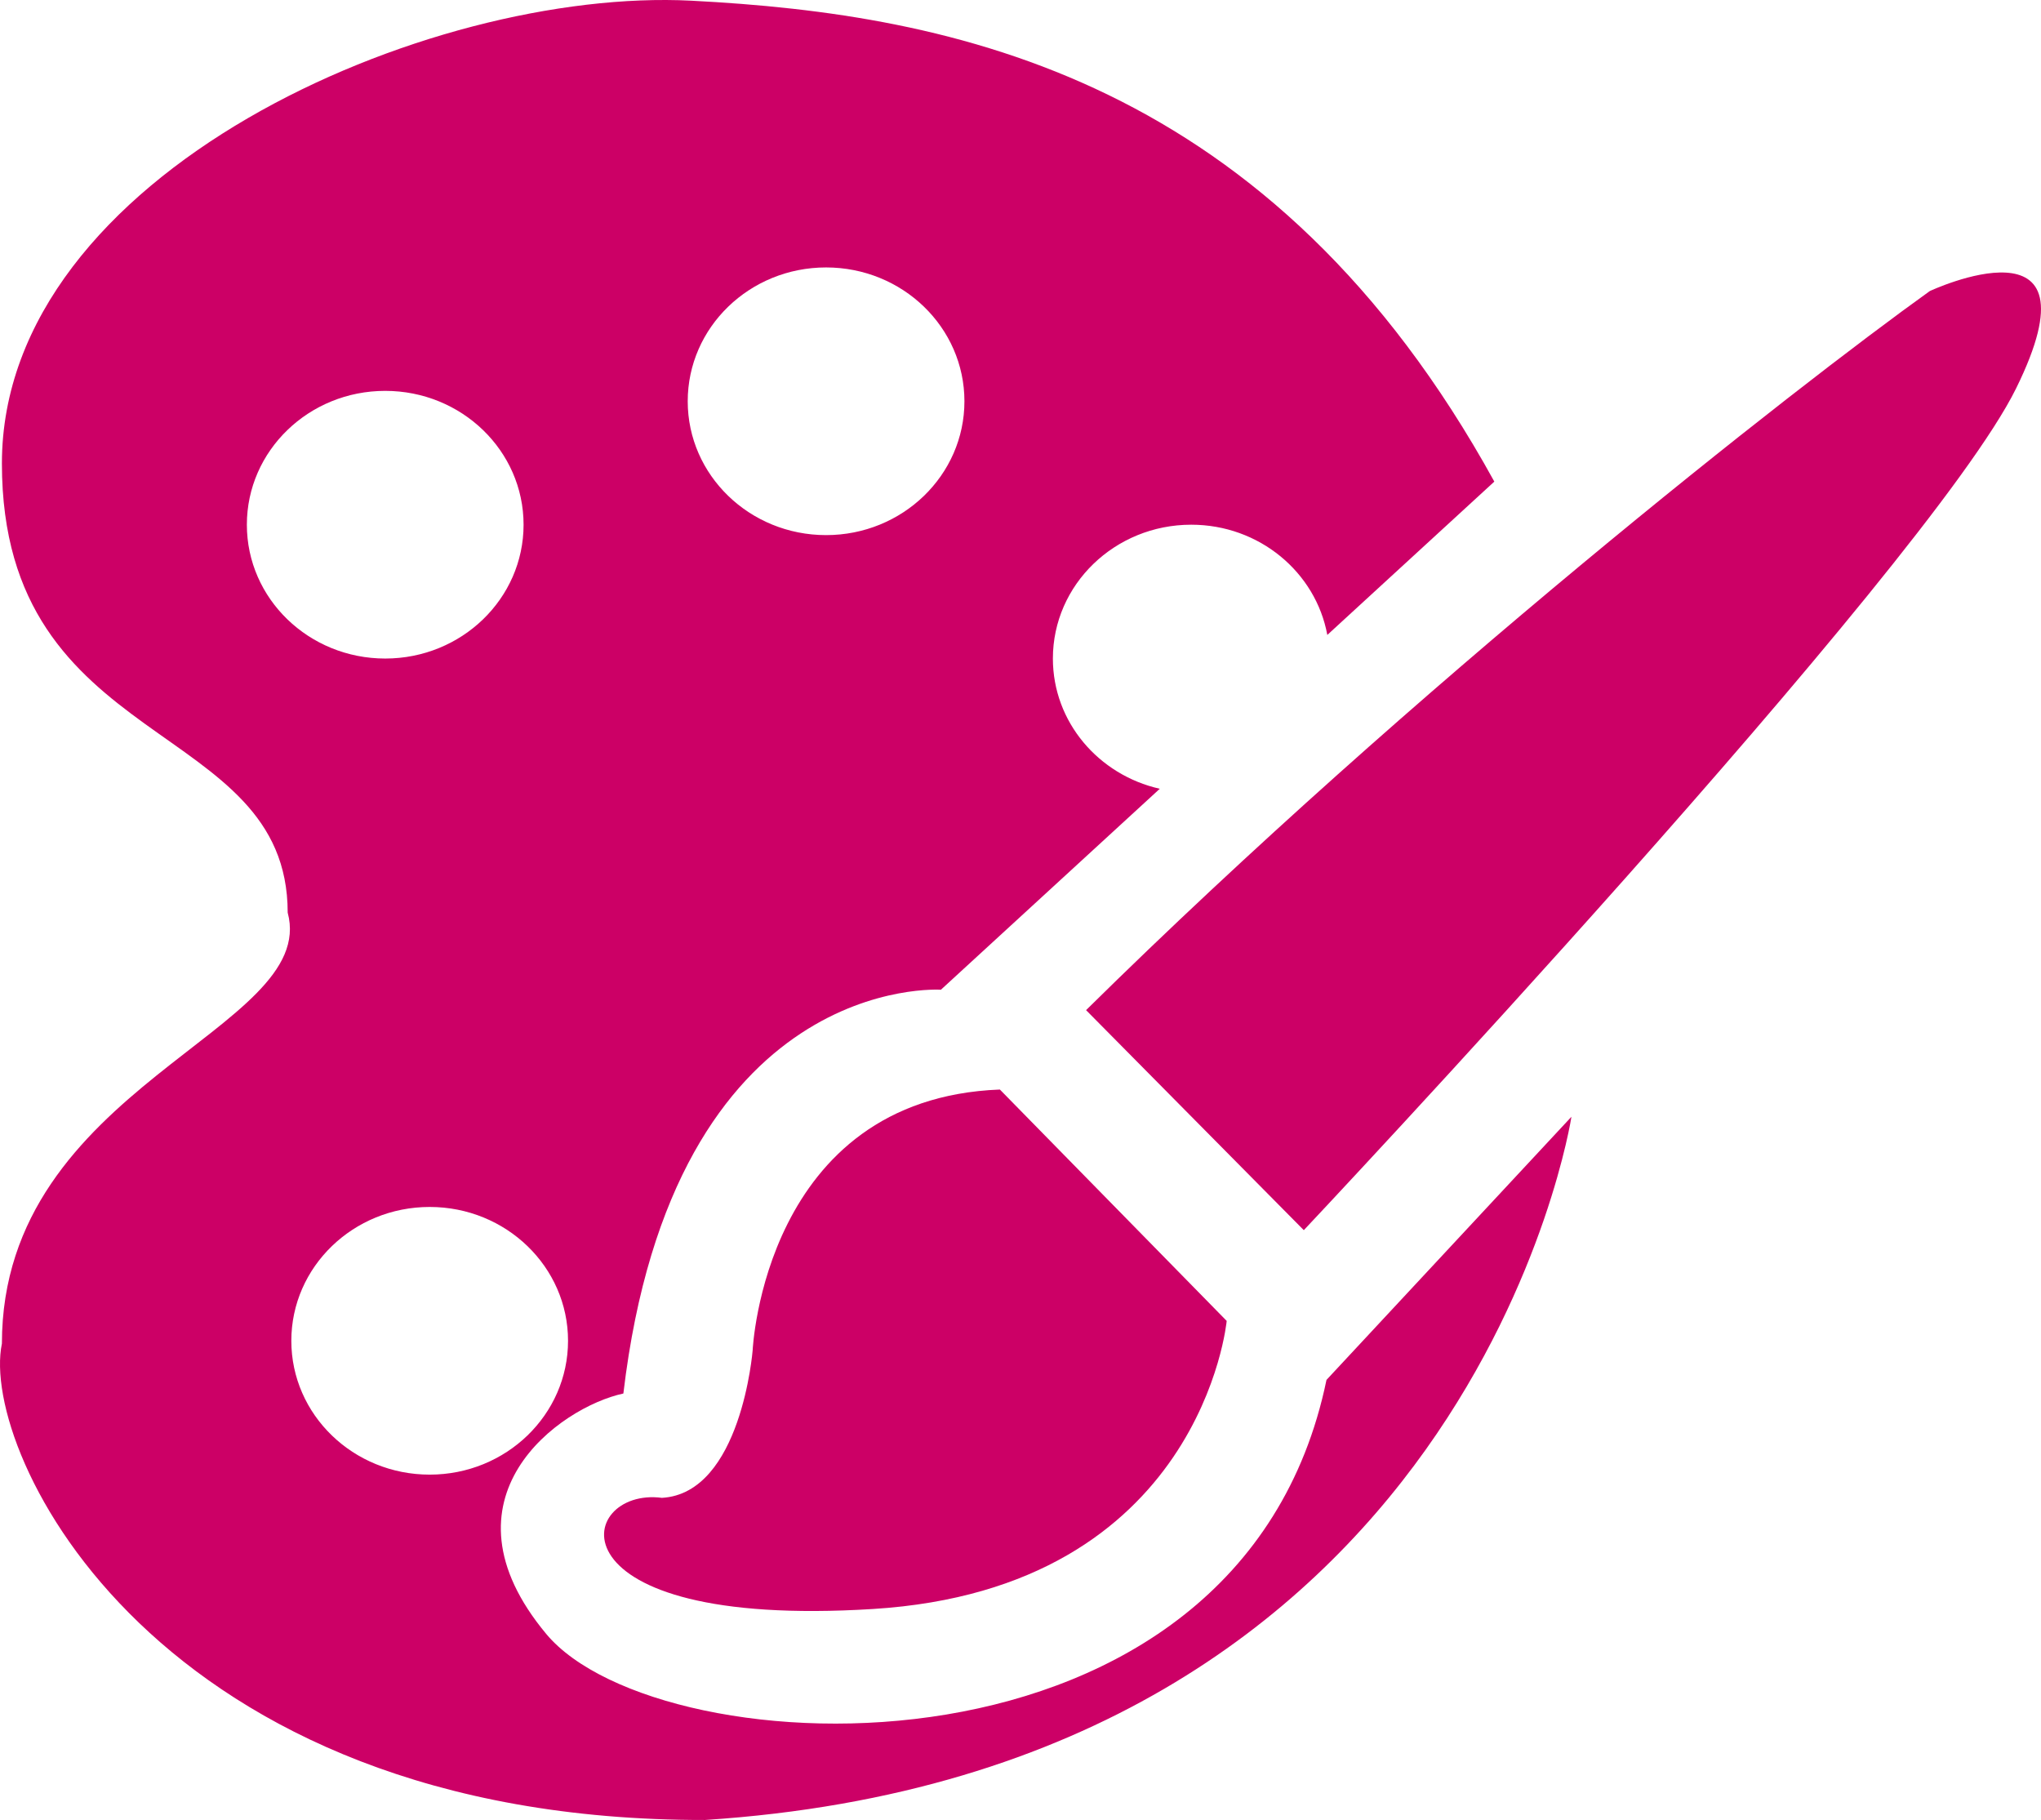 <?xml version="1.0" encoding="utf-8"?>
<!-- Generator: Adobe Illustrator 21.1.0, SVG Export Plug-In . SVG Version: 6.00 Build 0)  -->
<svg version="1.1" id="Layer_1" xmlns="http://www.w3.org/2000/svg" xmlns:xlink="http://www.w3.org/1999/xlink" x="0px" y="0px"
	 viewBox="0 0 224.966 200.577" enable-background="new 0 0 224.966 200.577" xml:space="preserve">
<g>
	<g>
		<defs>
			<rect id="SVGID_1_" width="224.966" height="200.577"/>
		</defs>
		<clipPath id="SVGID_2_">
			<use xlink:href="#SVGID_1_"  overflow="visible"/>
		</clipPath>
		<path clip-path="url(#SVGID_2_)" fill="#CC0066" d="M146.21,152.077c-9.5,46-73.5,43-86,28s1.5-25,8.5-26.5
			c5.5-46.5,35-44.5,35-44.5l24.126-22.148c-6.749-1.52-11.783-7.362-11.783-14.352c0-8.146,6.829-14.75,15.25-14.75
			c7.503,0,13.727,5.245,14.999,12.148l18.408-16.898c-24.5-44.5-59.5-51.5-88.5-53s-76,19-76,51s31.5,28,31.5,49.5
			c3.5,13-31.5,19-31.5,47.5c-2.5,12,17,52.594,77.5,52.5c84.5-5.5,95.5-77.5,95.5-77.5L146.21,152.077z M91.053,29.474
			c8.423,0,15.25,6.603,15.25,14.75c0,8.146-6.827,14.75-15.25,14.75c-8.422,0-15.25-6.604-15.25-14.75
			C75.803,36.077,82.631,29.474,91.053,29.474 M27.21,57.827c0-8.146,6.827-14.75,15.25-14.75c8.422,0,15.25,6.604,15.25,14.75
			s-6.828,14.75-15.25,14.75C34.037,72.577,27.21,65.973,27.21,57.827 M32.111,147.767c0-8.146,6.828-14.75,15.25-14.75
			s15.25,6.604,15.25,14.75s-6.828,14.75-15.25,14.75S32.111,155.913,32.111,147.767"/>
	</g>
	<g>
		<defs>
			<rect id="SVGID_3_" width="224.966" height="200.577"/>
		</defs>
		<clipPath id="SVGID_4_">
			<use xlink:href="#SVGID_3_"  overflow="visible"/>
		</clipPath>
		<path clip-path="url(#SVGID_4_)" fill="#CC0066" d="M212.71,32.077c-15,10.75-56.75,43.5-93,79.249l24,24.25
			c0,0,68.75-72.999,78.5-92.749S212.71,32.077,212.71,32.077"/>
	</g>
	<g>
		<defs>
			<rect id="SVGID_5_" width="224.966" height="200.577"/>
		</defs>
		<clipPath id="SVGID_6_">
			<use xlink:href="#SVGID_5_"  overflow="visible"/>
		</clipPath>
		<path clip-path="url(#SVGID_6_)" fill="#CC0066" d="M110.21,120.076l25,25.5c0,0-2.75,29.5-39,31.75s-32.75-13.5-23.25-12.25
			c8.75-0.5,10-16.265,10-16.265S84.21,121.076,110.21,120.076"/>
	</g>
</g>
</svg>

